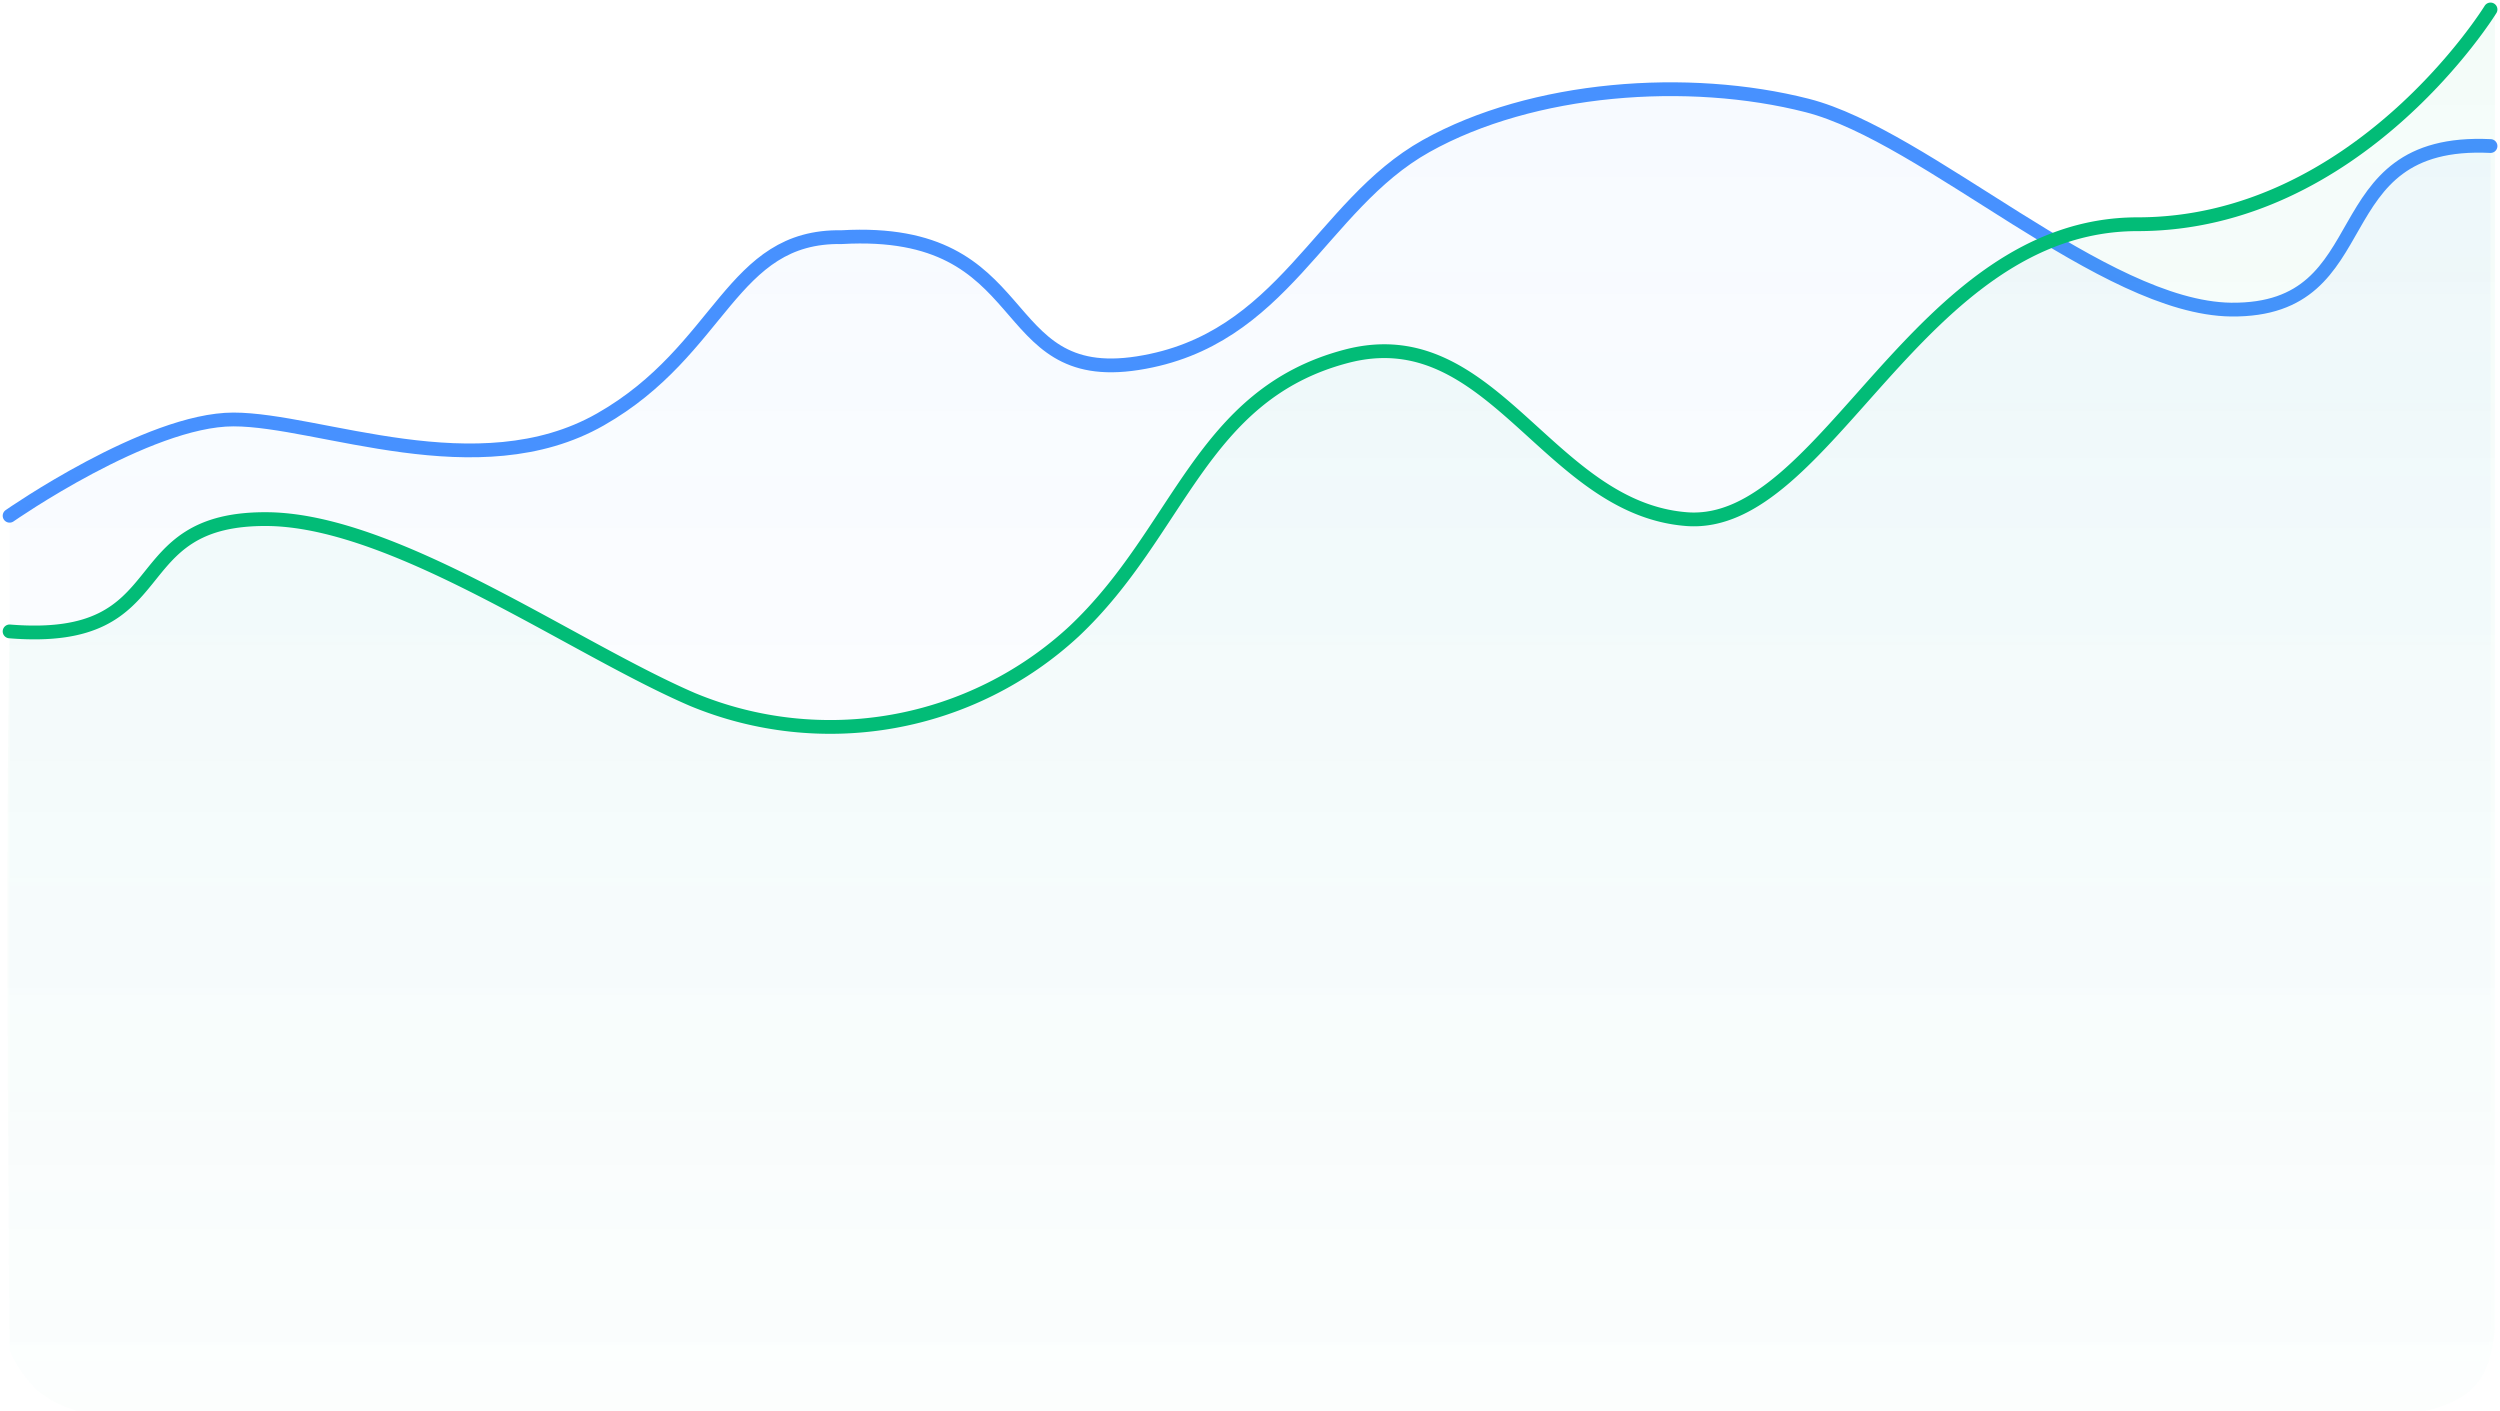 <svg xmlns="http://www.w3.org/2000/svg" xmlns:xlink="http://www.w3.org/1999/xlink" width="362.688" height="204.641" viewBox="0 0 362.688 204.641">
  <defs>
    <linearGradient id="linear-gradient" x1="0.5" x2="0.5" y2="1" gradientUnits="objectBoundingBox">
      <stop offset="0" stop-color="#4791ff" stop-opacity="0.2"/>
      <stop offset="1" stop-color="#468ffd" stop-opacity="0"/>
    </linearGradient>
    <linearGradient id="linear-gradient-2" x1="0.5" x2="0.5" y2="1" gradientUnits="objectBoundingBox">
      <stop offset="0" stop-color="#02bc77" stop-opacity="0.18"/>
      <stop offset="1" stop-color="#02bc77" stop-opacity="0.051"/>
    </linearGradient>
  </defs>
  <g id="Executive_Report_4" data-name="Executive Report_4" transform="translate(-682.178 -1473.319)">
    <path id="Path_373" data-name="Path 373" d="M3195.45-22330.7s20.032-13.969,32.472-13.969,35.491,10.1,53.231,0,18.832-26.732,35.019-26.449c28.519-1.619,21.747,21.588,42.942,18.283s26.4-22.863,41.839-31.5,38.012-10.295,55.292-5.881,42.942,29.344,61.469,29.609c22.25.25,12.615-24.939,37.656-23.729" transform="translate(-2511.88 23878.842)" fill="none" stroke="#4791ff" stroke-linecap="round" stroke-width="2"/>
    <path id="Path_377" data-name="Path 377" d="M3555.37-22384.3c-25.041-1.211-15.406,23.979-37.656,23.729-18.526-.266-44.188-25.2-61.469-29.609s-39.854-2.748-55.292,5.881-20.644,28.205-41.839,31.5-14.423-19.9-42.942-18.283c-16.187-.283-17.28,16.354-35.019,26.449s-40.789,0-53.231,0-32.472,13.969-32.472,13.969v120.914a22.372,22.372,0,0,0,3.68,5.209,21.292,21.292,0,0,0,5.124,3.594h339.2s6.345-.465,9.325-3.795,2.592-9.52,2.592-9.52Z" transform="translate(-2511.88 23878.842)" opacity="0.22" fill="url(#linear-gradient)"/>
    <path id="Path_542" data-name="Path 542" d="M3556.08-22392.6s-19.212,31.156-51.3,31.156-45.2,44.313-65.506,42.785c-20.309-1.553-28.231-29.189-49.464-23.631s-24.138,25.389-39.6,39.916a52.244,52.244,0,0,1-55.39,9.9c-17.312-7.42-42.864-25.73-61.423-26.184-22.29-.42-12.792,18.322-37.876,16.285-.666,31.816,0,103.918,0,103.918a18.97,18.97,0,0,0,3.954,5.734,15.123,15.123,0,0,0,5.746,2.992h340.9s4.89-.848,7.379-3.928,2.578-8.391,2.578-8.391Z" transform="translate(-2511.956 23867.686)" opacity="0.24" fill="url(#linear-gradient-2)"/>
    <path id="Path_543" data-name="Path 543" d="M3555.37-22392.6s-19.178,31.156-51.207,31.156-45.117,44.313-65.39,42.785c-20.273-1.553-28.182-29.189-49.376-23.631s-24.095,25.389-39.53,39.916a52.08,52.08,0,0,1-55.292,9.9c-17.281-7.42-42.789-25.73-61.314-26.184-22.25-.42-12.77,18.322-37.81,16.285" transform="translate(-2511.88 23867.293)" fill="none" stroke="#02bc77" stroke-linecap="round" stroke-linejoin="round" stroke-width="2"/>
  </g>
</svg>
